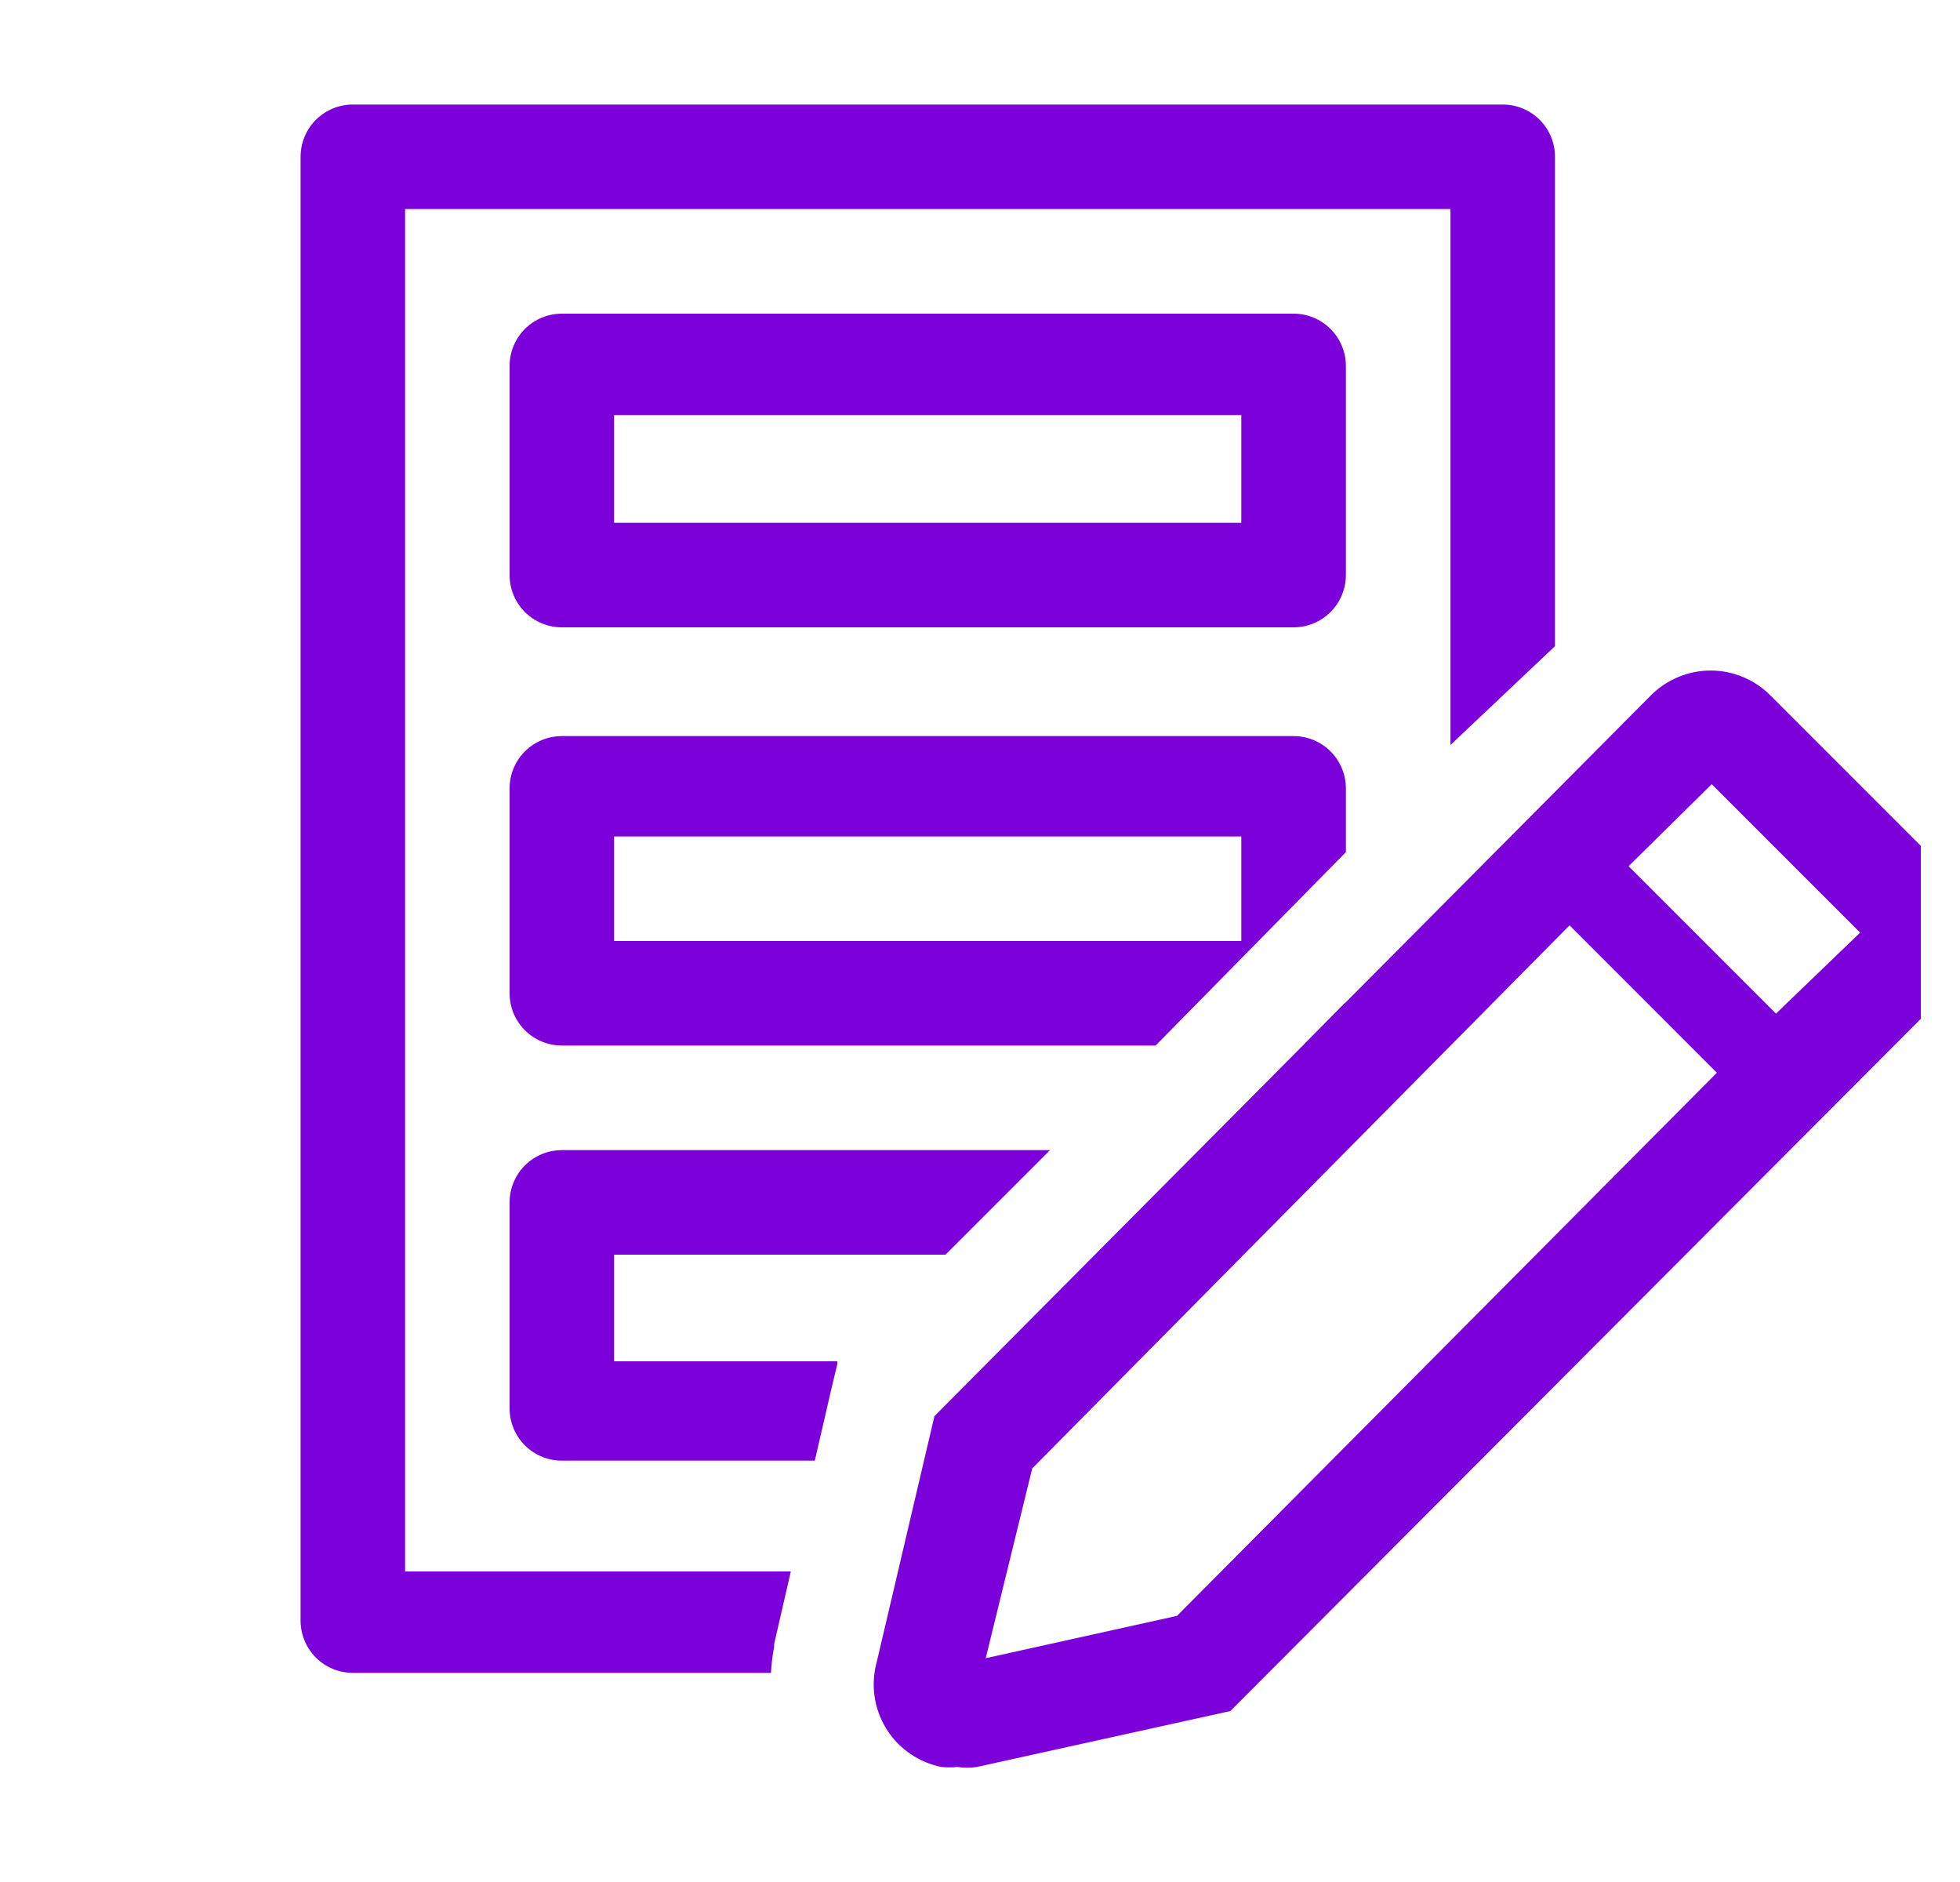 <svg width="25" height="24" viewBox="0 0 25 24" fill="none" xmlns="http://www.w3.org/2000/svg">
<g clip-path="url(#clip0_2378_11488)">
<path d="M16.5 8H7.167C6.99 8 6.82 7.93 6.695 7.805C6.57 7.68 6.5 7.51 6.5 7.333V4.667C6.5 4.49 6.57 4.32 6.695 4.195C6.82 4.07 6.99 4 7.167 4H16.5C16.677 4 16.846 4.07 16.971 4.195C17.096 4.32 17.167 4.49 17.167 4.667V7.333C17.167 7.51 17.096 7.68 16.971 7.805C16.846 7.93 16.677 8 16.5 8ZM7.833 6.667H15.833V5.293H7.833V6.667Z" fill="#7B00D9"/>
<path d="M16.5 9.387H7.167C6.99 9.387 6.82 9.457 6.695 9.582C6.57 9.707 6.5 9.877 6.5 10.053V12.667C6.5 12.844 6.57 13.013 6.695 13.138C6.82 13.263 6.99 13.333 7.167 13.333H14.74L17.167 10.867V10.053C17.167 9.877 17.096 9.707 16.971 9.582C16.846 9.457 16.677 9.387 16.5 9.387ZM15.833 12H7.833V10.667H15.833V12Z" fill="#7B00D9"/>
<path d="M9.874 21.006V20.966L10.087 20.04H5.167V2.666H18.501V9.5L19.834 8.24V2C19.834 1.823 19.764 1.653 19.639 1.528C19.514 1.403 19.344 1.333 19.167 1.333H4.501C4.324 1.333 4.154 1.403 4.029 1.528C3.904 1.653 3.834 1.823 3.834 2V20.666C3.834 20.843 3.904 21.013 4.029 21.138C4.154 21.263 4.324 21.333 4.501 21.333H9.834C9.839 21.223 9.853 21.114 9.874 21.006Z" fill="#7B00D9"/>
<path d="M17.166 12.78L16.646 13.307C16.776 13.28 16.894 13.216 16.986 13.122C17.079 13.029 17.142 12.91 17.166 12.78Z" fill="#7B00D9"/>
<path d="M6.5 17.96C6.5 18.137 6.57 18.307 6.695 18.432C6.82 18.557 6.99 18.627 7.167 18.627H10.393L10.593 17.76L10.68 17.394V17.36H7.833V16H12.06L13.393 14.667H7.167C6.99 14.667 6.82 14.737 6.695 14.862C6.57 14.987 6.5 15.157 6.5 15.334V17.96Z" fill="#7B00D9"/>
<path d="M24.826 11.113L22.579 8.866C22.48 8.766 22.361 8.687 22.231 8.633C22.101 8.579 21.961 8.551 21.82 8.551C21.678 8.551 21.538 8.579 21.408 8.633C21.278 8.687 21.159 8.766 21.059 8.866L11.919 18.059L11.166 21.266C11.138 21.404 11.137 21.547 11.164 21.686C11.191 21.824 11.245 21.956 11.323 22.074C11.401 22.192 11.502 22.293 11.619 22.371C11.736 22.45 11.868 22.505 12.006 22.533C12.075 22.54 12.144 22.54 12.213 22.533C12.295 22.546 12.378 22.546 12.46 22.533L15.693 21.82L24.826 12.666C24.926 12.567 25.005 12.449 25.059 12.319C25.113 12.189 25.141 12.05 25.141 11.909C25.141 11.769 25.113 11.63 25.059 11.5C25.005 11.37 24.926 11.252 24.826 11.153V11.113ZM15.013 20.606L12.573 21.146L13.166 18.726L20.02 11.8L21.899 13.68L15.013 20.606ZM22.653 12.926L20.773 11.046L21.833 10L23.726 11.893L22.653 12.926Z" fill="#7B00D9"/>
</g>
<defs>
<clipPath id="clip0_2378_11488">
<rect width="24" height="24" fill="white" transform="translate(0.5)"/>
</clipPath>
</defs>
</svg>
